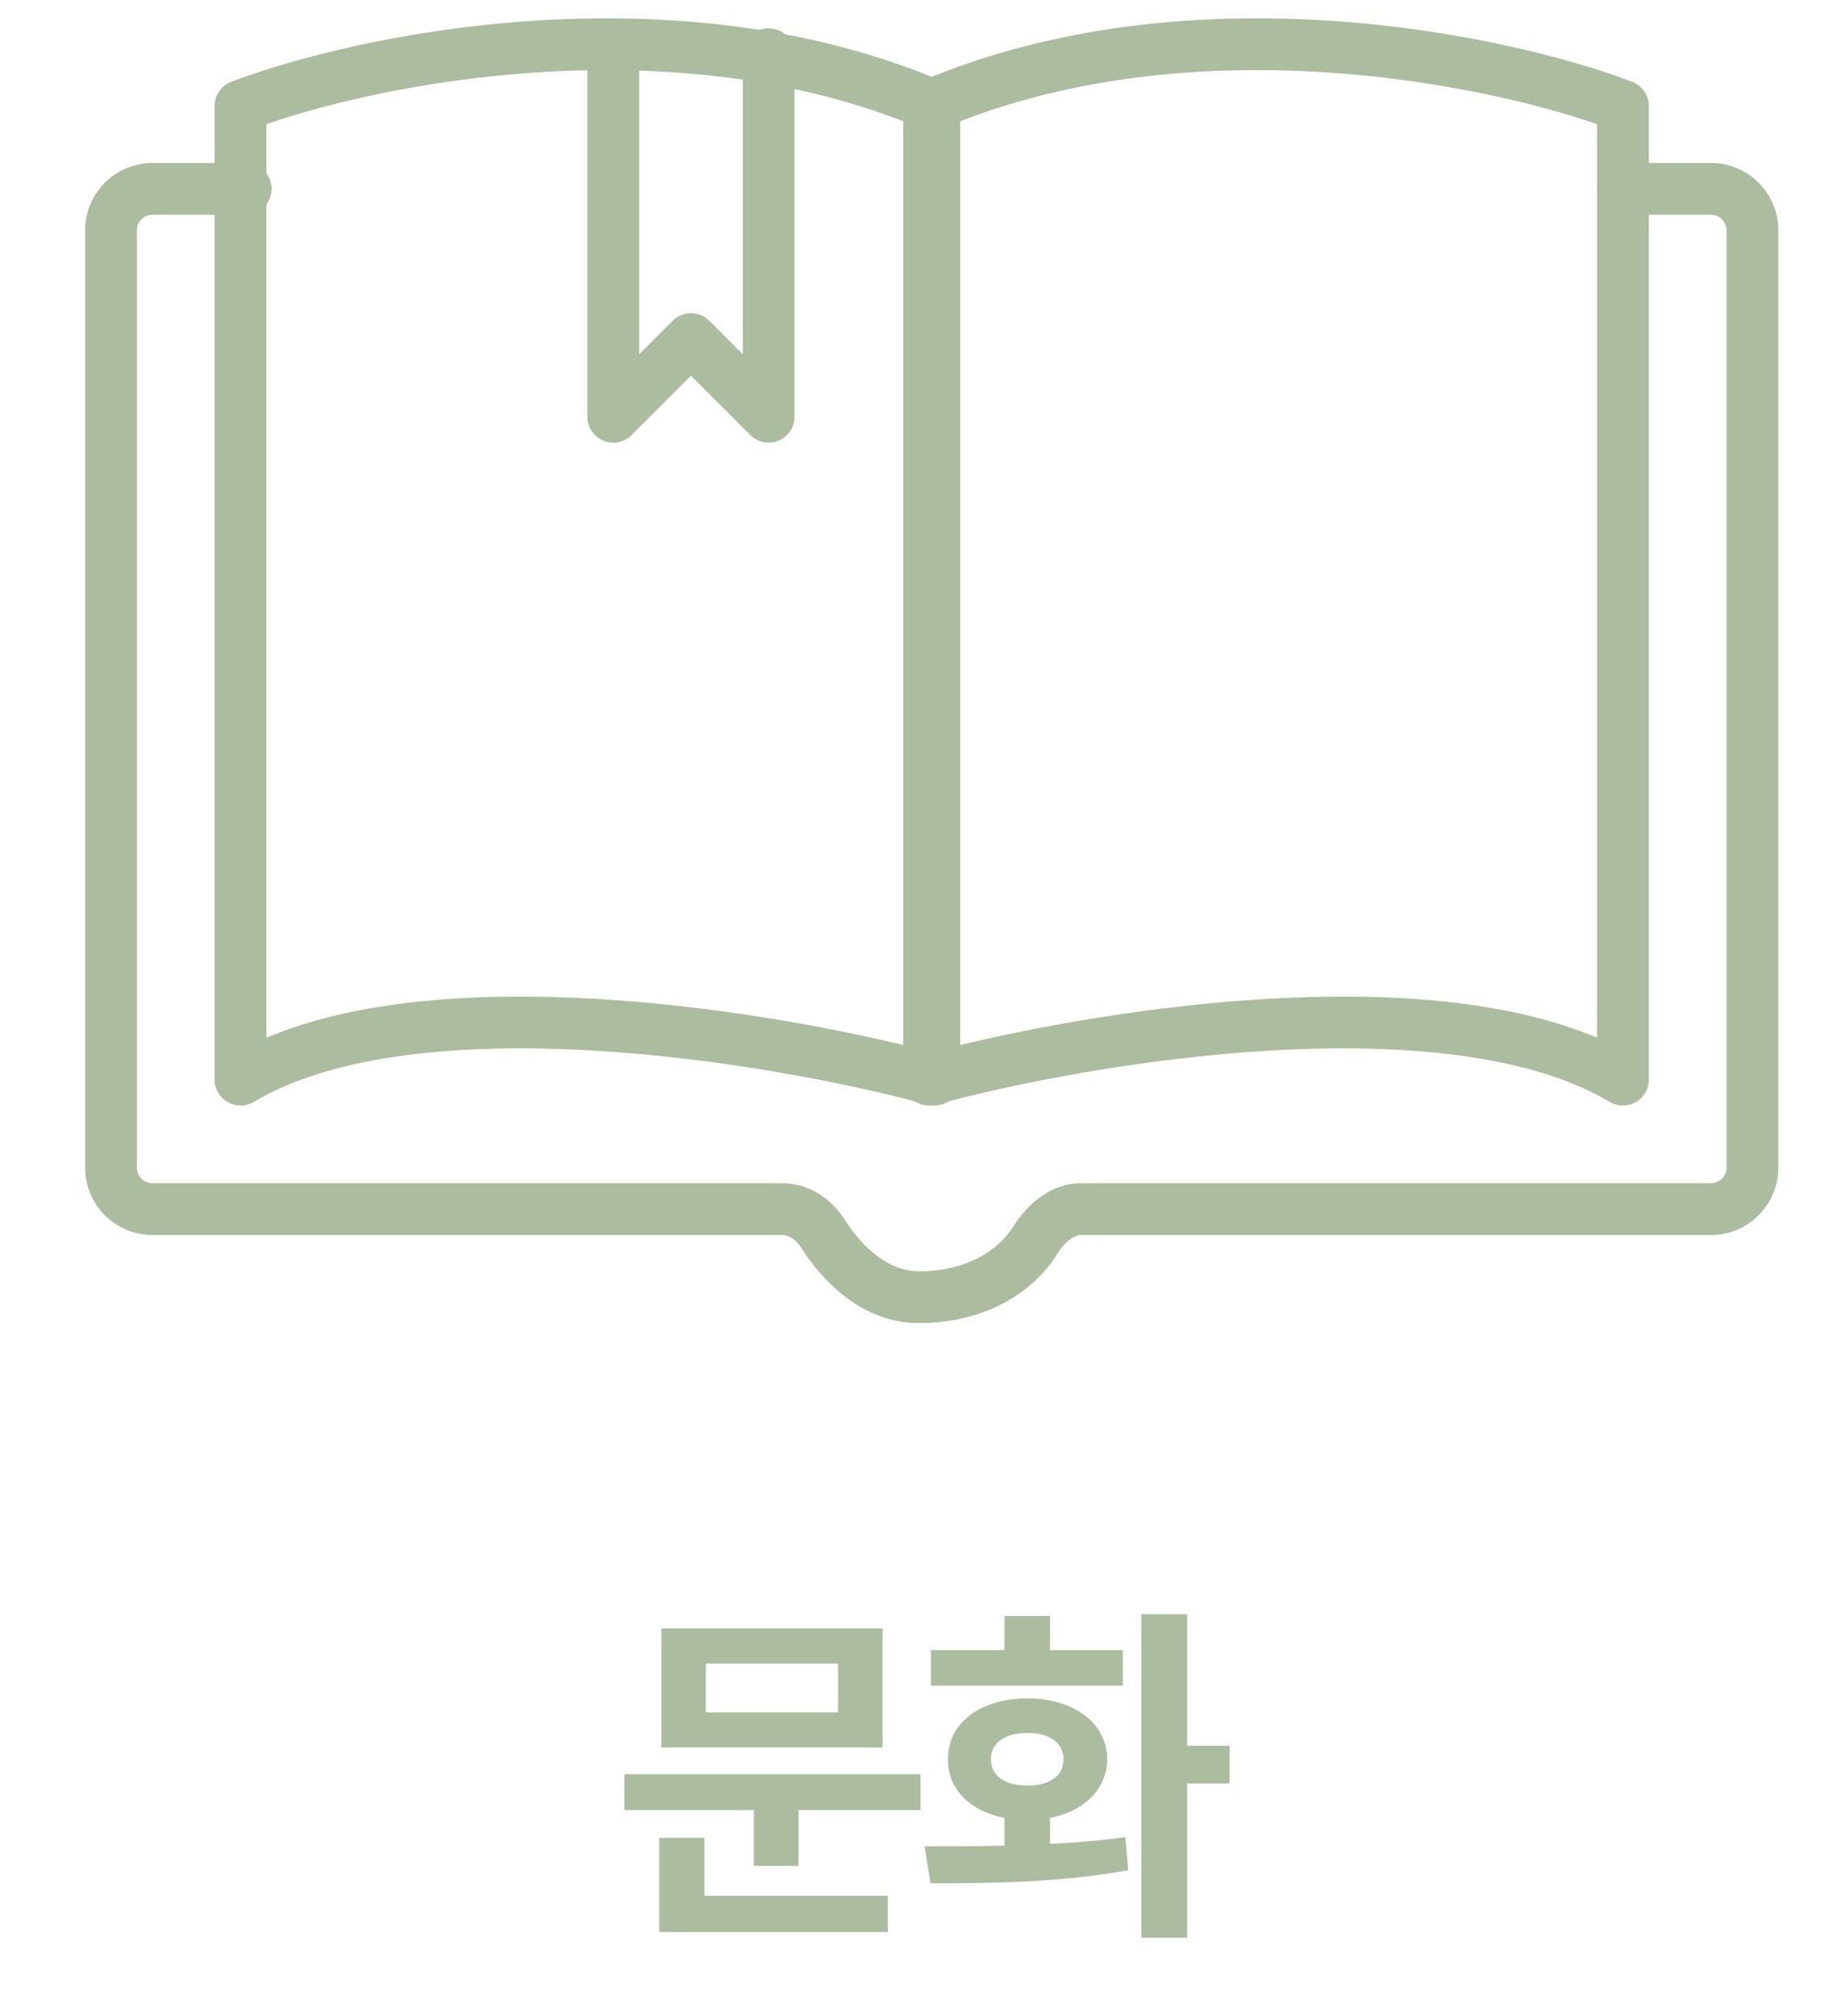 <svg width="65" height="71" viewBox="0 0 65 71" fill="none" xmlns="http://www.w3.org/2000/svg">
<path d="M32.43 62.489V63.753H28.135V65.719H26.557V63.753H21.999V62.489H32.43ZM31.09 57.354V61.549H23.301V57.354H31.09ZM24.867 58.594V60.31H29.525V58.594H24.867ZM31.278 66.771V68.049H23.226V64.73H24.817V66.771H31.278ZM41.826 56.853V61.487H43.316V62.814H41.826V68.249H40.21V56.853H41.826ZM32.571 65.031C33.404 65.031 34.375 65.031 35.389 65.006V64.029C34.174 63.791 33.385 63.021 33.398 61.963C33.385 60.685 34.538 59.821 36.203 59.821C37.831 59.821 38.995 60.685 39.008 61.963C38.995 63.021 38.194 63.797 36.992 64.029V64.943C37.894 64.899 38.801 64.824 39.647 64.705L39.747 65.87C37.318 66.32 34.713 66.333 32.784 66.333L32.571 65.031ZM39.559 58.118V59.37H32.797V58.118H35.389V56.916H36.992V58.118H39.559ZM36.203 61.036C35.427 61.036 34.901 61.374 34.913 61.963C34.901 62.564 35.427 62.889 36.203 62.889C36.954 62.889 37.468 62.564 37.468 61.963C37.468 61.374 36.954 61.036 36.203 61.036Z" fill="#ACBC9F"/>
<path fill-rule="evenodd" clip-rule="evenodd" d="M46.843 0.73C51.355 1.023 55.257 2.027 57.502 2.881C57.855 3.015 58.09 3.354 58.09 3.733V38.027C58.09 38.355 57.913 38.658 57.628 38.82C57.343 38.982 56.993 38.979 56.711 38.811C53.898 37.136 49.428 36.735 44.807 36.999C40.235 37.261 35.72 38.161 32.973 38.907C32.699 38.982 32.406 38.924 32.18 38.752C31.954 38.579 31.822 38.311 31.822 38.027V3.733C31.822 3.368 32.039 3.039 32.375 2.895C37.145 0.85 42.332 0.437 46.843 0.73ZM33.646 4.343V36.851C36.506 36.152 40.575 35.415 44.703 35.178C48.764 34.946 53.039 35.187 56.265 36.55V4.373C54.117 3.632 50.674 2.807 46.725 2.55C42.573 2.28 37.92 2.643 33.646 4.343Z" fill="#ACBC9F"/>
<path fill-rule="evenodd" clip-rule="evenodd" d="M18.807 0.73C14.295 1.023 10.393 2.027 8.149 2.881C7.795 3.015 7.561 3.354 7.561 3.733V38.027C7.561 38.355 7.737 38.658 8.022 38.82C8.307 38.982 8.658 38.979 8.94 38.811C11.753 37.136 16.223 36.735 20.843 36.999C25.415 37.261 29.931 38.161 32.677 38.907C32.952 38.982 33.245 38.924 33.471 38.752C33.696 38.579 33.829 38.311 33.829 38.027V3.733C33.829 3.368 33.611 3.039 33.276 2.895C28.505 0.85 23.319 0.437 18.807 0.73ZM32.005 4.343V36.851C29.144 36.152 25.075 35.415 20.948 35.178C16.887 34.946 12.612 35.187 9.385 36.55V4.373C11.533 3.632 14.976 2.807 18.925 2.55C23.078 2.28 27.73 2.643 32.005 4.343Z" fill="#ACBC9F"/>
<path fill-rule="evenodd" clip-rule="evenodd" d="M3 8.111C3 6.801 4.062 5.74 5.371 5.74H8.655C9.159 5.74 9.567 6.148 9.567 6.652C9.567 7.155 9.159 7.564 8.655 7.564H5.371C5.069 7.564 4.824 7.809 4.824 8.111V41.128C4.824 41.43 5.069 41.675 5.371 41.675H27.561C28.54 41.675 29.324 42.27 29.763 42.963C30.37 43.922 31.295 44.776 32.369 44.776C34.064 44.776 35.18 44.038 35.711 43.184C36.144 42.487 36.955 41.675 38.1 41.675H60.278C60.58 41.675 60.825 41.43 60.825 41.128V8.111C60.825 7.809 60.58 7.564 60.278 7.564H57.177C56.673 7.564 56.265 7.155 56.265 6.652C56.265 6.148 56.673 5.74 57.177 5.74H60.278C61.588 5.74 62.65 6.801 62.65 8.111V41.128C62.65 42.438 61.588 43.499 60.278 43.499H38.1C37.877 43.499 37.55 43.68 37.261 44.146C36.359 45.597 34.619 46.6 32.369 46.6C30.32 46.6 28.919 45.04 28.221 43.938C28.028 43.633 27.764 43.499 27.561 43.499H5.371C4.062 43.499 3 42.438 3 41.128V8.111Z" fill="#ACBC9F"/>
<path fill-rule="evenodd" clip-rule="evenodd" d="M21.606 0.997C22.11 0.997 22.518 1.405 22.518 1.909V12.476L23.698 11.297C24.054 10.941 24.631 10.941 24.988 11.297L26.167 12.476V1.909C26.167 1.405 26.575 0.997 27.079 0.997C27.583 0.997 27.991 1.405 27.991 1.909V14.678C27.991 15.047 27.769 15.379 27.428 15.521C27.087 15.662 26.695 15.584 26.434 15.323L24.343 13.232L22.251 15.323C21.991 15.584 21.598 15.662 21.257 15.521C20.917 15.379 20.694 15.047 20.694 14.678V1.909C20.694 1.405 21.103 0.997 21.606 0.997Z" fill="#ACBC9F"/>
</svg>
